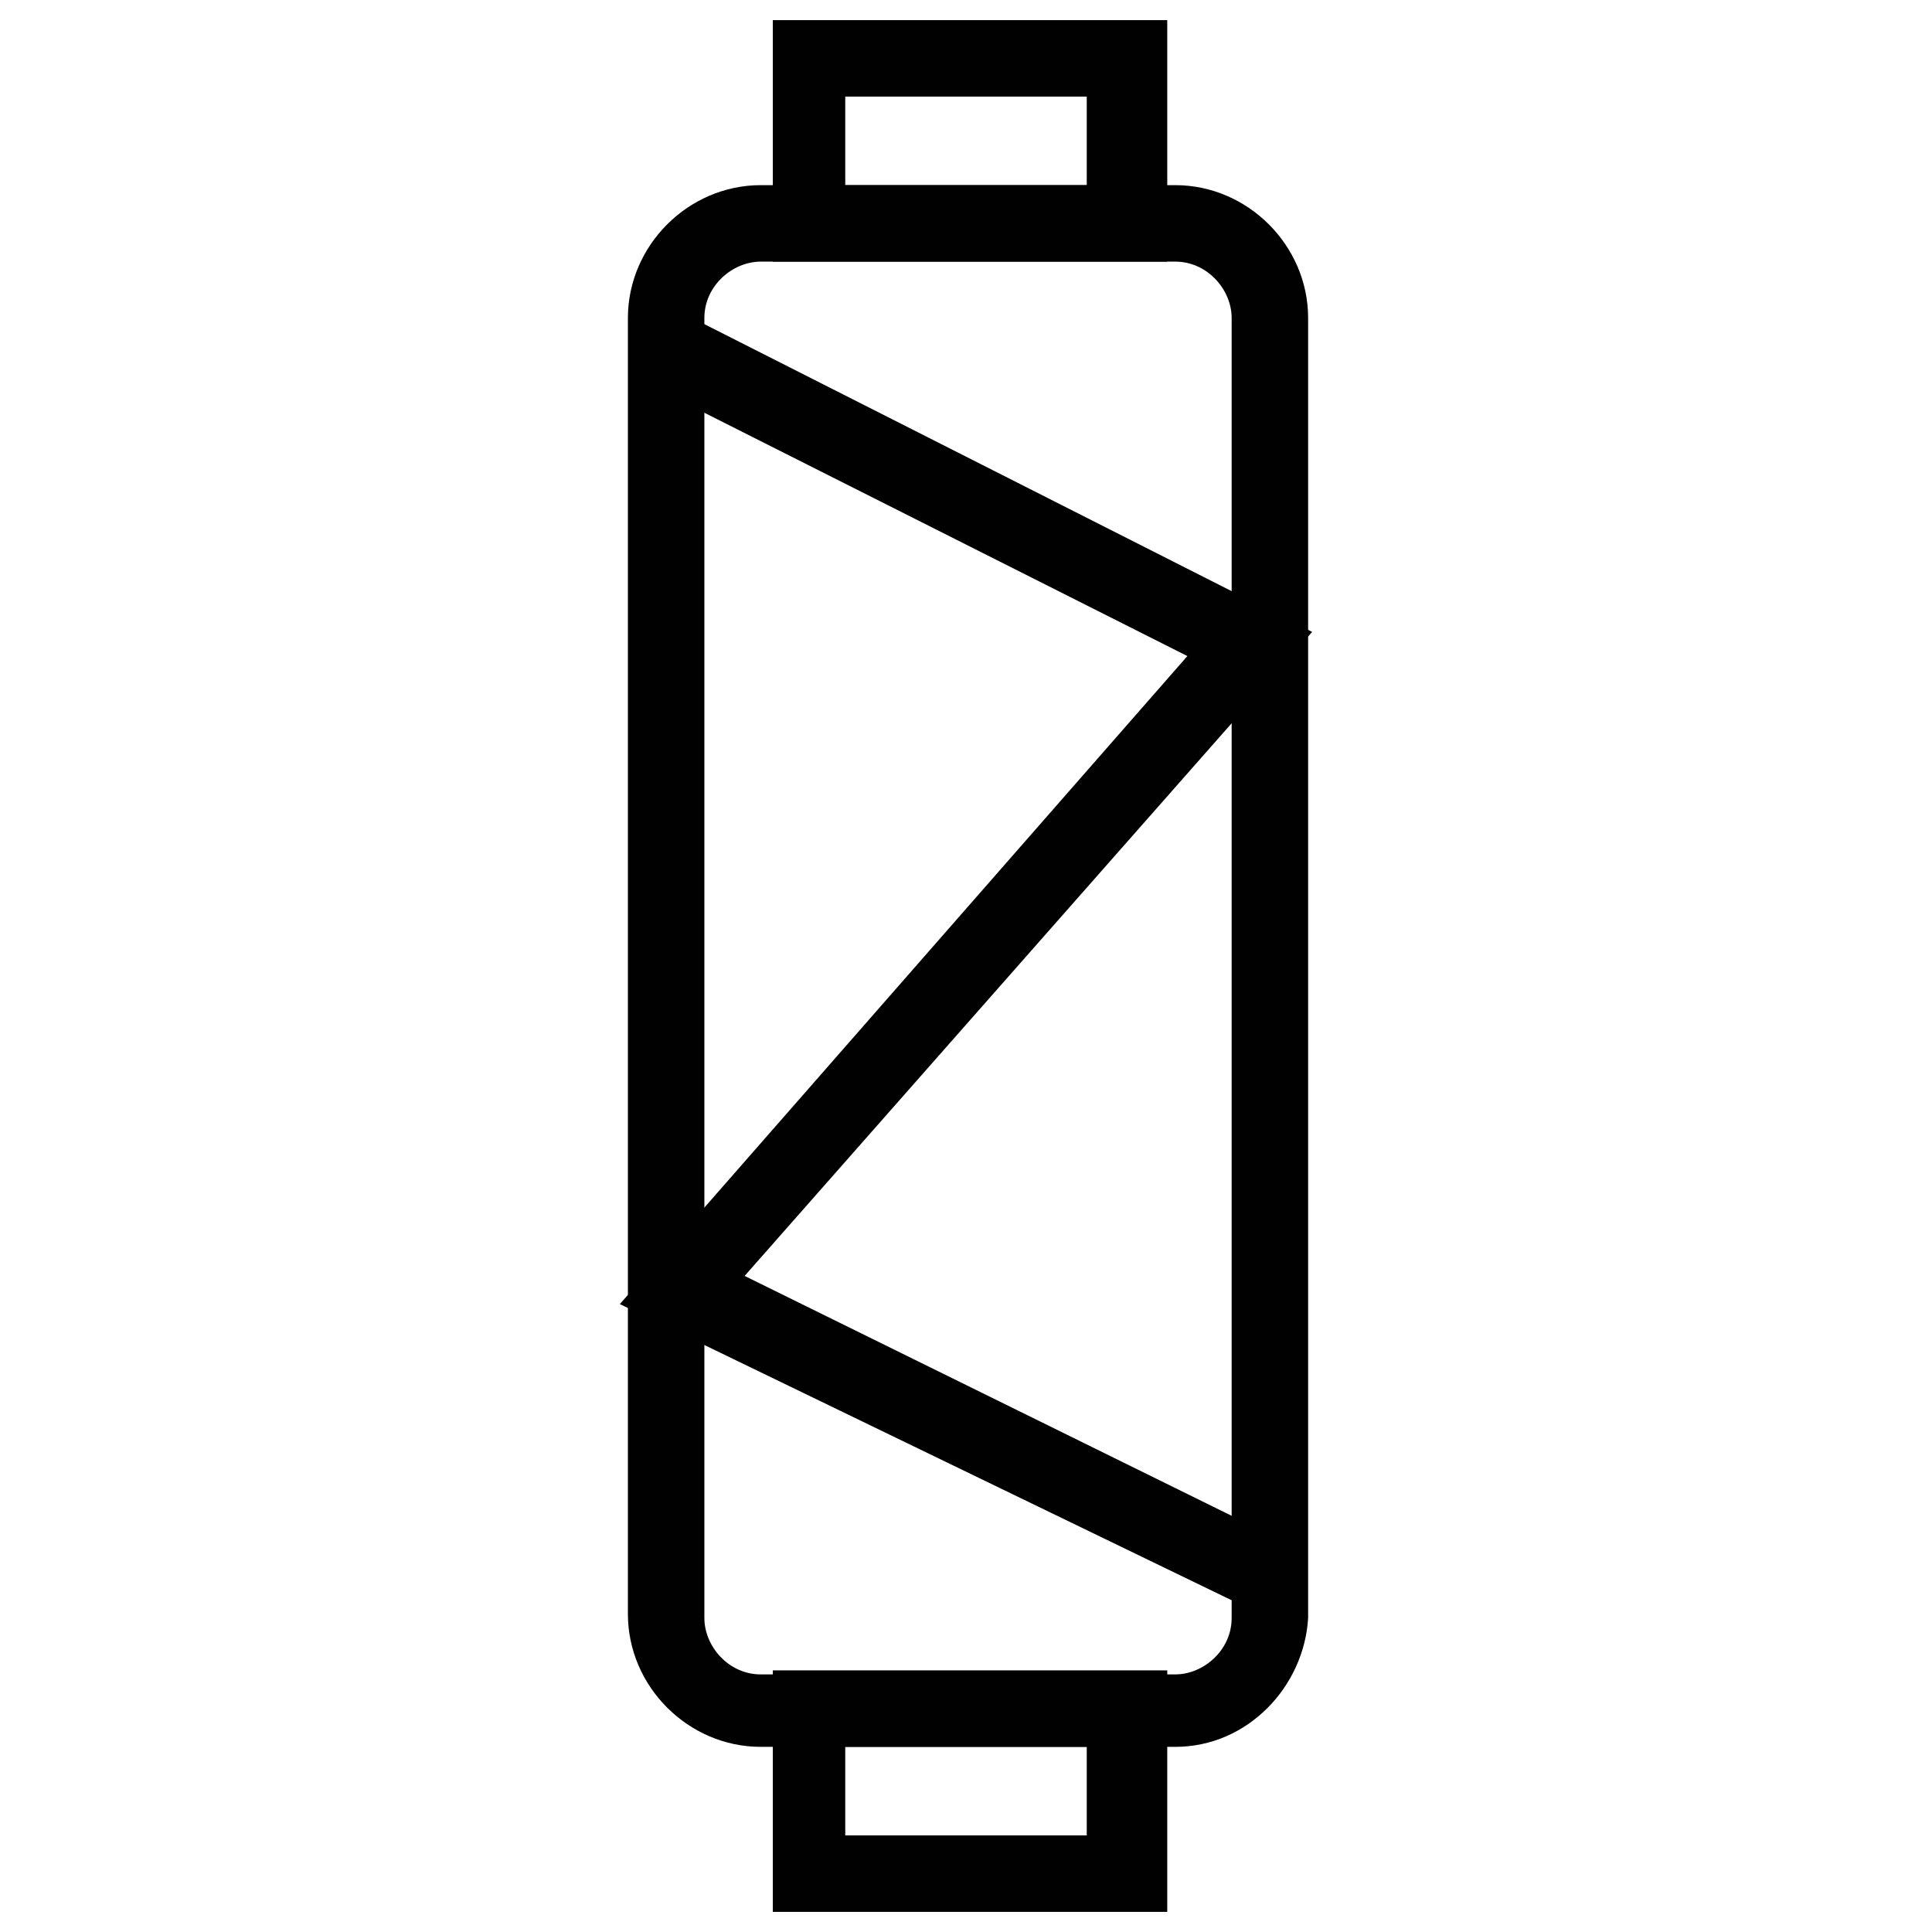 <?xml version="1.0" encoding="utf-8"?>
<!-- Generator: Adobe Illustrator 18.1.1, SVG Export Plug-In . SVG Version: 6.00 Build 0)  -->
<svg version="1.1" id="Layer_1" xmlns="http://www.w3.org/2000/svg" xmlns:xlink="http://www.w3.org/1999/xlink" x="0px" y="0px"
	 viewBox="0 0 48 48" enable-background="new 0 0 48 48" xml:space="preserve">
<g>
	<g>
		<path fill="#010101" d="M29.2,43.4H18.9c-1.8,0-3.3-1.5-3.3-3.3V7.9c0-1.8,1.5-3.3,3.3-3.3h10.3c1.8,0,3.3,1.5,3.3,3.3v32.3
			C32.4,41.9,31,43.4,29.2,43.4z M18.9,6.5c-0.7,0-1.4,0.6-1.4,1.4v32.3c0,0.7,0.6,1.4,1.4,1.4h10.3c0.7,0,1.4-0.6,1.4-1.4V7.9
			c0-0.7-0.6-1.4-1.4-1.4H18.9z"/>
	</g>
	<g>
		<g>
			<path fill="#010101" d="M29,6.5h-9.8v-6H29V6.5z M21,4.6h6V2.4h-6V4.6z"/>
		</g>
		<g>
			<path fill="#010101" d="M29,47.5h-9.8v-6H29V47.5z M21,45.6h6v-2.2h-6V45.6z"/>
		</g>
	</g>
	<g>
		<polygon fill="#010101" points="31.1,40 15.4,32.4 29.5,16.3 16.2,9.6 17,7.8 32.6,15.7 18.5,31.7 31.9,38.3 		"/>
	</g>
</g>
</svg>
